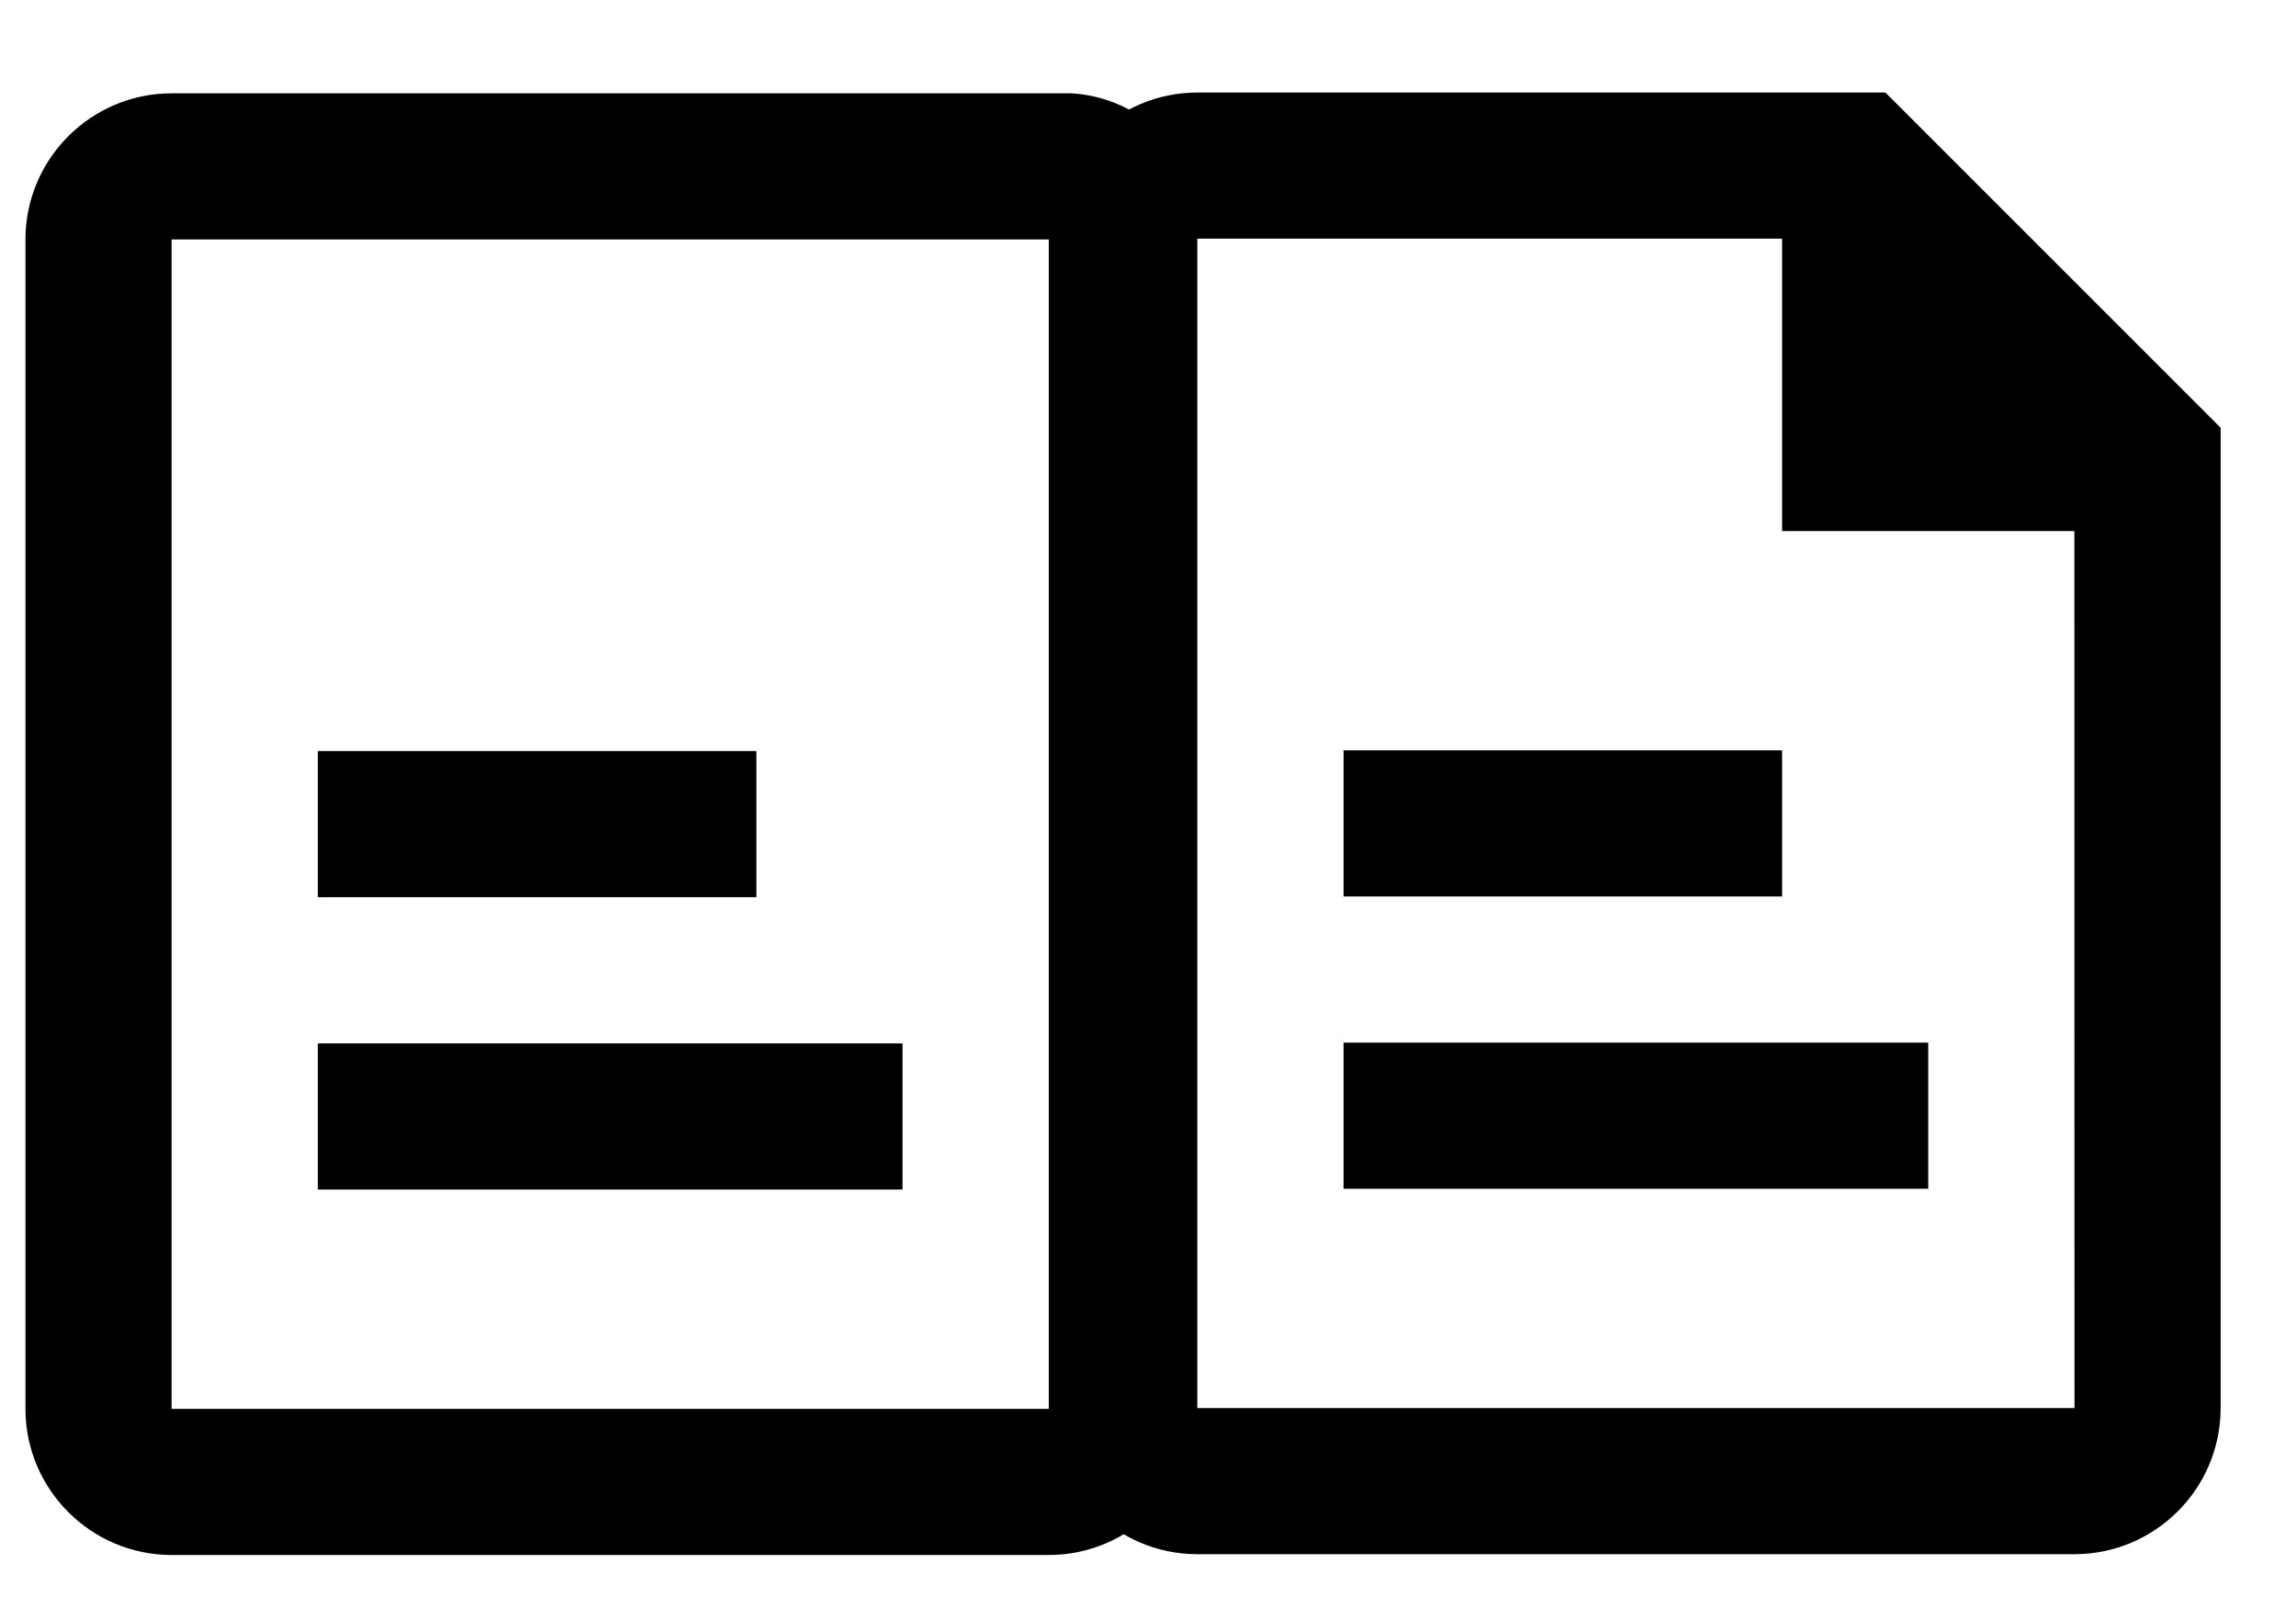 <?xml version="1.0" encoding="UTF-8" standalone="no"?>
<svg width="23px" height="16px" viewBox="0 0 23 16" version="1.1" xmlns="http://www.w3.org/2000/svg" xmlns:xlink="http://www.w3.org/1999/xlink">
    <title>double-pages</title>
    <defs></defs>
    <g id="Book-View" stroke="none" stroke-width="1" fill-rule="evenodd">
        <g id="assets" transform="translate(-94, -132)" >
            <g id="Group-3" transform="translate(94, 132)">
                <g id="Group" transform="translate(10.232, 0.778)">
                    <g id="Line_Icons" transform="translate(0.298, 0.149)">
                        <g id="Group" transform="translate(0, 0)">
                            <path d="M8.357,1.42108547e-14 L1.464,1.42108547e-14 C0.657,1.42108547e-14 0,0.657 0,1.464 L0,13.179 C0,13.987 0.657,14.643 1.464,14.643 L10.25,14.643 C11.058,14.643 11.715,13.987 11.715,13.179 L11.715,3.358 L8.357,1.42108547e-14 L8.357,1.42108547e-14 Z M10.251,13.179 L1.464,13.179 L1.464,1.464 L7.322,1.464 L7.322,4.393 L10.25,4.393 L10.251,13.179 L10.251,13.179 Z" id="Shape"></path>
                            <rect id="Rectangle-path" x="2.929" y="6.59" width="4.393" height="1.464"></rect>
                            <rect id="Rectangle-path" x="2.929" y="9.518" width="5.857" height="1.464"></rect>
                        </g>
                    </g>
                </g>
                <path d="M1.719,0.935 C0.912,0.935 0.255,1.592 0.255,2.399 L0.255,14.114 C0.255,14.921 0.912,15.578 1.719,15.578 L10.505,15.578 C11.313,15.578 11.97,14.921 11.97,14.114 C11.97,14.114 11.97,3.863 11.97,2.399 C11.97,0.935 10.722,0.935 10.722,0.935 L1.719,0.935 Z M1.719,14.114 L1.719,2.399 L10.506,2.399 L10.506,14.114 L1.719,14.114 Z" id="Shape"></path>
                <rect id="Rectangle-path" x="3.184" y="7.524" width="4.393" height="1.464"></rect>
                <rect id="Rectangle-path" x="3.184" y="10.453" width="5.857" height="1.464"></rect>
            </g>
        </g>
    </g>
</svg>